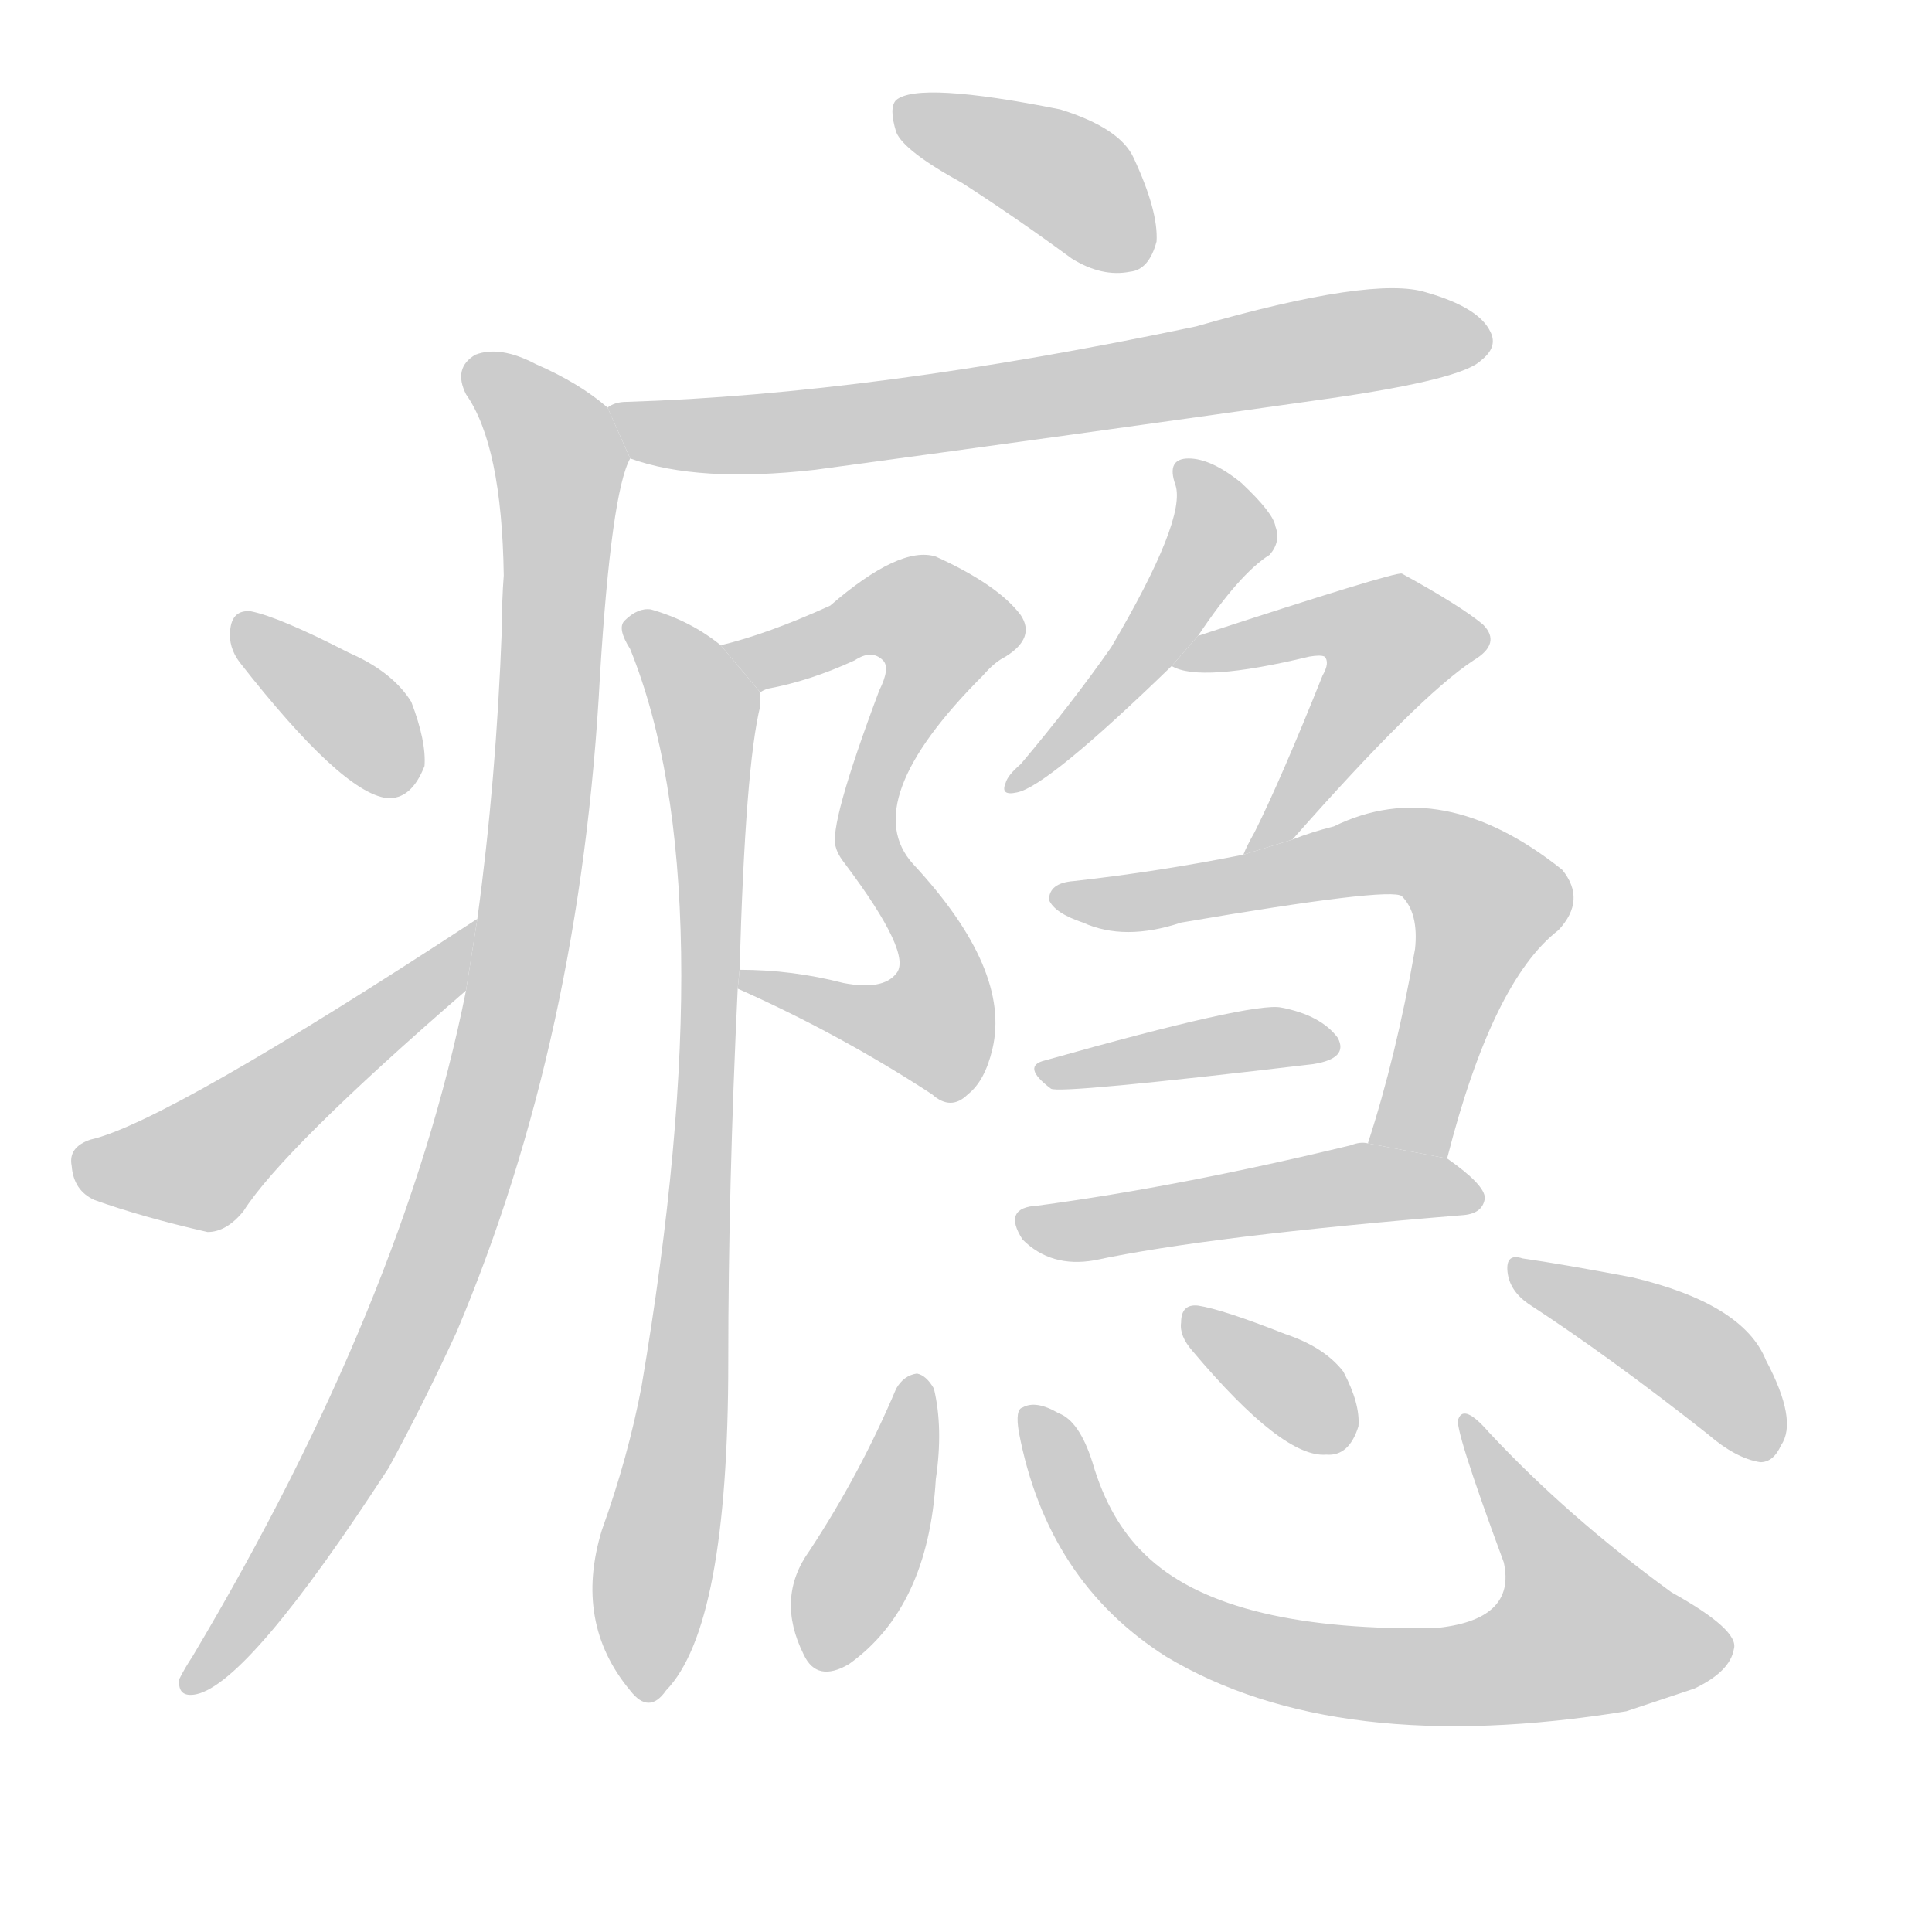 <!--
AnimCJK 2016-2017 Copyright Francois Mizessyn, https://github.com/parsimonhi/animCJK
Derived from:
    MakeMeAHanzi project - https://github.com/skishore/makemeahanzi
    Arphic PL KaitiM GB - https://apps.ubuntu.com/cat/applications/precise/fonts-arphic-gkai00mp/
    Arphic PL UKai - https://apps.ubuntu.com/cat/applications/fonts-arphic-ukai/
You can redistribute and/or modify this file under the terms of the Arphic Public License
as published by Arphic Technology Co., Ltd.
You should have received a copy of this license (the directory "APL") along with this file;
if not, see http://ftp.gnu.org/non-gnu/chinese-fonts-truetype/LICENSE.
-->
<svg id="z30270" class="acjk" version="1.1" viewBox="0 0 1024 1024" xmlns="http://www.w3.org/2000/svg" xmlns:xlink="http://www.w3.org/1999/xlink">
<style>
<![CDATA[
@keyframes z30270k {
	from {
		stroke:#c00;
		stroke-dashoffset:3334;
	}
	75% {
		stroke:#c00;
		stroke-dashoffset:0;
	}
	to {
		stroke:#000;
	}
}
#z30270 path[clip-path] {
	animation:z30270k 1s linear both;
	stroke-dasharray:3334;
	stroke-width:128;
	stroke-linecap:round;
	fill:none;
}
#z30270 path[clip-path="url(#z30270c1)"] {animation-delay:1s;}
#z30270 path[clip-path="url(#z30270c2)"] {animation-delay:2s;}
#z30270 path[clip-path="url(#z30270c3)"] {animation-delay:3s;}
#z30270 path[clip-path="url(#z30270c4)"] {animation-delay:4s;}
#z30270 path[clip-path="url(#z30270c5)"] {animation-delay:5s;}
#z30270 path[clip-path="url(#z30270c6)"] {animation-delay:6s;}
#z30270 path[clip-path="url(#z30270c7)"] {animation-delay:7s;}
#z30270 path[clip-path="url(#z30270c8)"] {animation-delay:8s;}
#z30270 path[clip-path="url(#z30270c9)"] {animation-delay:9s;}
#z30270 path[clip-path="url(#z30270c10)"] {animation-delay:10s;}
#z30270 path[clip-path="url(#z30270c11)"] {animation-delay:11s;}
#z30270 path[clip-path="url(#z30270c12)"] {animation-delay:12s;}
#z30270 path[clip-path="url(#z30270c13)"] {animation-delay:13s;}
#z30270 path[clip-path="url(#z30270c14)"] {animation-delay:14s;}
#z30270 path[clip-path="url(#z30270c15)"] {animation-delay:15s;}
#z30270 path[clip-path="url(#z30270c16)"] {animation-delay:16s;}
#z30270 path {fill:#ccc;}
]]>
</style>
<path id="z30270d1" d="M510 97Q538 115 568 137Q584 147 599 144Q609 143 613 128Q614 112 601 84Q594 68 562 58Q487 43 475 53Q471 57 475 70Q479 80 510 97 Z"/>
<path id="z30270d2" d="M334 243Q370 256 432 249Q565 231 706 211Q775 201 785 191Q794 184 790 176Q784 163 756 155Q728 146 634 173Q463 209 332 213Q326 213 322 216L334 243 Z"/>
<path id="z30270d3" d="M247 525Q214 690 102 878Q98 884 95 890Q94 900 104 898Q132 892 206 778Q224 745 242 706Q308 550 318 358Q324 261 334 243L322 216Q307 203 284 193Q265 183 252 188Q240 195 247 209Q266 236 267 305Q266 318 266 333Q263 414 253 487L247 525 Z"/>
<path id="z30270d4" d="M127 351Q181 420 205 423Q218 424 225 406Q226 393 218 372Q208 356 185 346Q148 327 133 324Q123 323 122 334Q121 343 127 351 Z"/>
<path id="z30270d5" d="M253 487Q88 595 48 604Q36 608 38 618Q39 631 50 636Q75 645 110 653Q120 653 129 642Q150 609 247 525L253 487 Z"/>
<path id="z30270d6" d="M391 524Q445 548 494 580Q504 589 513 580Q522 573 526 556Q536 514 484 458Q454 425 521 358Q527 351 533 348Q549 338 541 326Q529 310 496 295Q477 289 440 321Q407 336 382 342L403 367Q404 366 407 365Q429 361 453 350Q462 344 468 350Q472 354 466 366Q439 438 443 449Q444 453 448 458Q484 506 475 516Q468 525 447 521Q420 514 392 514L391 524 Z"/>
<path id="z30270d7" d="M382 342Q366 329 345 323Q338 322 331 329Q327 333 334 344Q385 470 340 735Q333 772 319 811Q304 860 334 896Q344 909 353 896Q386 862 386 722Q386 629 391 524L392 514Q395 406 403 374Q403 370 403 367L382 342 Z"/>
<path id="z30270d8" d="M635 337Q657 304 673 294Q679 287 676 279Q675 272 658 256Q642 243 630 243Q618 243 623 257Q629 275 589 343Q568 373 541 405Q534 411 533 415Q530 422 539 420Q555 417 621 353L635 337 Z"/>
<path id="z30270d9" d="M685 445Q752 369 781 350Q796 341 786 331Q774 321 743 304Q739 303 635 337L621 353Q636 362 694 348Q700 347 702 348Q705 351 701 358Q679 413 665 441Q661 448 659 453L685 445 Z"/>
<path id="z30270d10" d="M767 614Q791 520 826 493Q841 477 828 461Q764 410 707 438Q695 441 685 445L659 453Q614 462 569 467Q556 468 556 477Q559 484 574 489Q596 499 626 489Q737 470 743 475Q752 484 750 503Q740 560 725 606L767 614 Z"/>
<path id="z30270d11" d="M554 562Q541 565 557 577Q561 580 696 564Q715 561 709 550Q700 538 679 534Q664 531 554 562 Z"/>
<path id="z30270d12" d="M725 606Q721 605 716 607Q625 629 550 639Q531 640 542 657Q557 672 580 668Q641 655 776 644Q786 643 787 635Q787 628 767 614L725 606 Z"/>
<path id="z30270d13" d="M475 736Q456 781 429 822Q411 847 426 877Q433 892 450 882Q492 852 496 784Q500 757 495 736Q491 729 486 728Q479 729 475 736 Z"/>
<path id="z30270d14" d="M540 759Q555 838 618 878Q708 932 862 907Q880 901 898 895Q917 886 919 874Q922 864 886 844Q831 804 789 759Q776 744 773 752Q770 755 797 828Q804 859 760 863Q757 863 756 863Q648 864 607 824Q588 806 579 775Q572 753 561 749Q549 742 542 746Q538 747 540 759 Z"/>
<path id="z30270d15" d="M632 716Q680 773 703 771Q715 772 720 756Q721 744 712 727Q702 714 681 707Q648 694 635 692Q626 691 626 701Q625 708 632 716 Z"/>
<path id="z30270d16" d="M810 691Q853 719 905 760Q920 773 933 775Q940 775 944 766Q953 753 936 721Q924 691 865 677Q828 670 807 667Q798 664 799 674Q800 684 810 691 Z"/>
<defs>
	<clipPath id="z30270c1"><use xlink:href="#z30270d1"/></clipPath>
	<clipPath id="z30270c2"><use xlink:href="#z30270d2"/></clipPath>
	<clipPath id="z30270c3"><use xlink:href="#z30270d3"/></clipPath>
	<clipPath id="z30270c4"><use xlink:href="#z30270d4"/></clipPath>
	<clipPath id="z30270c5"><use xlink:href="#z30270d5"/></clipPath>
	<clipPath id="z30270c6"><use xlink:href="#z30270d6"/></clipPath>
	<clipPath id="z30270c7"><use xlink:href="#z30270d7"/></clipPath>
	<clipPath id="z30270c8"><use xlink:href="#z30270d8"/></clipPath>
	<clipPath id="z30270c9"><use xlink:href="#z30270d9"/></clipPath>
	<clipPath id="z30270c10"><use xlink:href="#z30270d10"/></clipPath>
	<clipPath id="z30270c11"><use xlink:href="#z30270d11"/></clipPath>
	<clipPath id="z30270c12"><use xlink:href="#z30270d12"/></clipPath>
	<clipPath id="z30270c13"><use xlink:href="#z30270d13"/></clipPath>
	<clipPath id="z30270c14"><use xlink:href="#z30270d14"/></clipPath>
	<clipPath id="z30270c15"><use xlink:href="#z30270d15"/></clipPath>
	<clipPath id="z30270c16"><use xlink:href="#z30270d16"/></clipPath>
</defs>
<path pathLength="3333" clip-path="url(#z30270c1)" d="M478 57L608 131"/>
<path pathLength="3333" clip-path="url(#z30270c2)" d="M329 218L437 227L785 176"/>
<path pathLength="3333" clip-path="url(#z30270c3)" d="M253 197L298 246L269 540L212 715L103 892"/>
<path pathLength="3333" clip-path="url(#z30270c4)" d="M129 329L215 416"/>
<path pathLength="3333" clip-path="url(#z30270c5)" d="M43 616L107 617L248 497"/>
<path pathLength="3333" clip-path="url(#z30270c6)" d="M390 343L481 323L506 345L459 433L499 510L493 549L399 521"/>
<path pathLength="3333" clip-path="url(#z30270c7)" d="M339 332L374 374L377 490L343 897"/>
<path pathLength="3333" clip-path="url(#z30270c8)" d="M630 250L646 288L540 414"/>
<path pathLength="3333" clip-path="url(#z30270c9)" d="M628 348L705 330L746 348L665 447"/>
<path pathLength="3333" clip-path="url(#z30270c10)" d="M565 477L738 451L781 468L791 489L748 603L732 603"/>
<path pathLength="3333" clip-path="url(#z30270c11)" d="M556 568L704 554"/>
<path pathLength="3333" clip-path="url(#z30270c12)" d="M545 646L779 637"/>
<path pathLength="3333" clip-path="url(#z30270c13)" d="M486 733L438 880"/>
<path pathLength="3333" clip-path="url(#z30270c14)" d="M548 749L612 851L739 888L865 862L780 757"/>
<path pathLength="3333" clip-path="url(#z30270c15)" d="M633 700L707 767"/>
<path pathLength="3333" clip-path="url(#z30270c16)" d="M805 673L941 764"/>
</svg>
